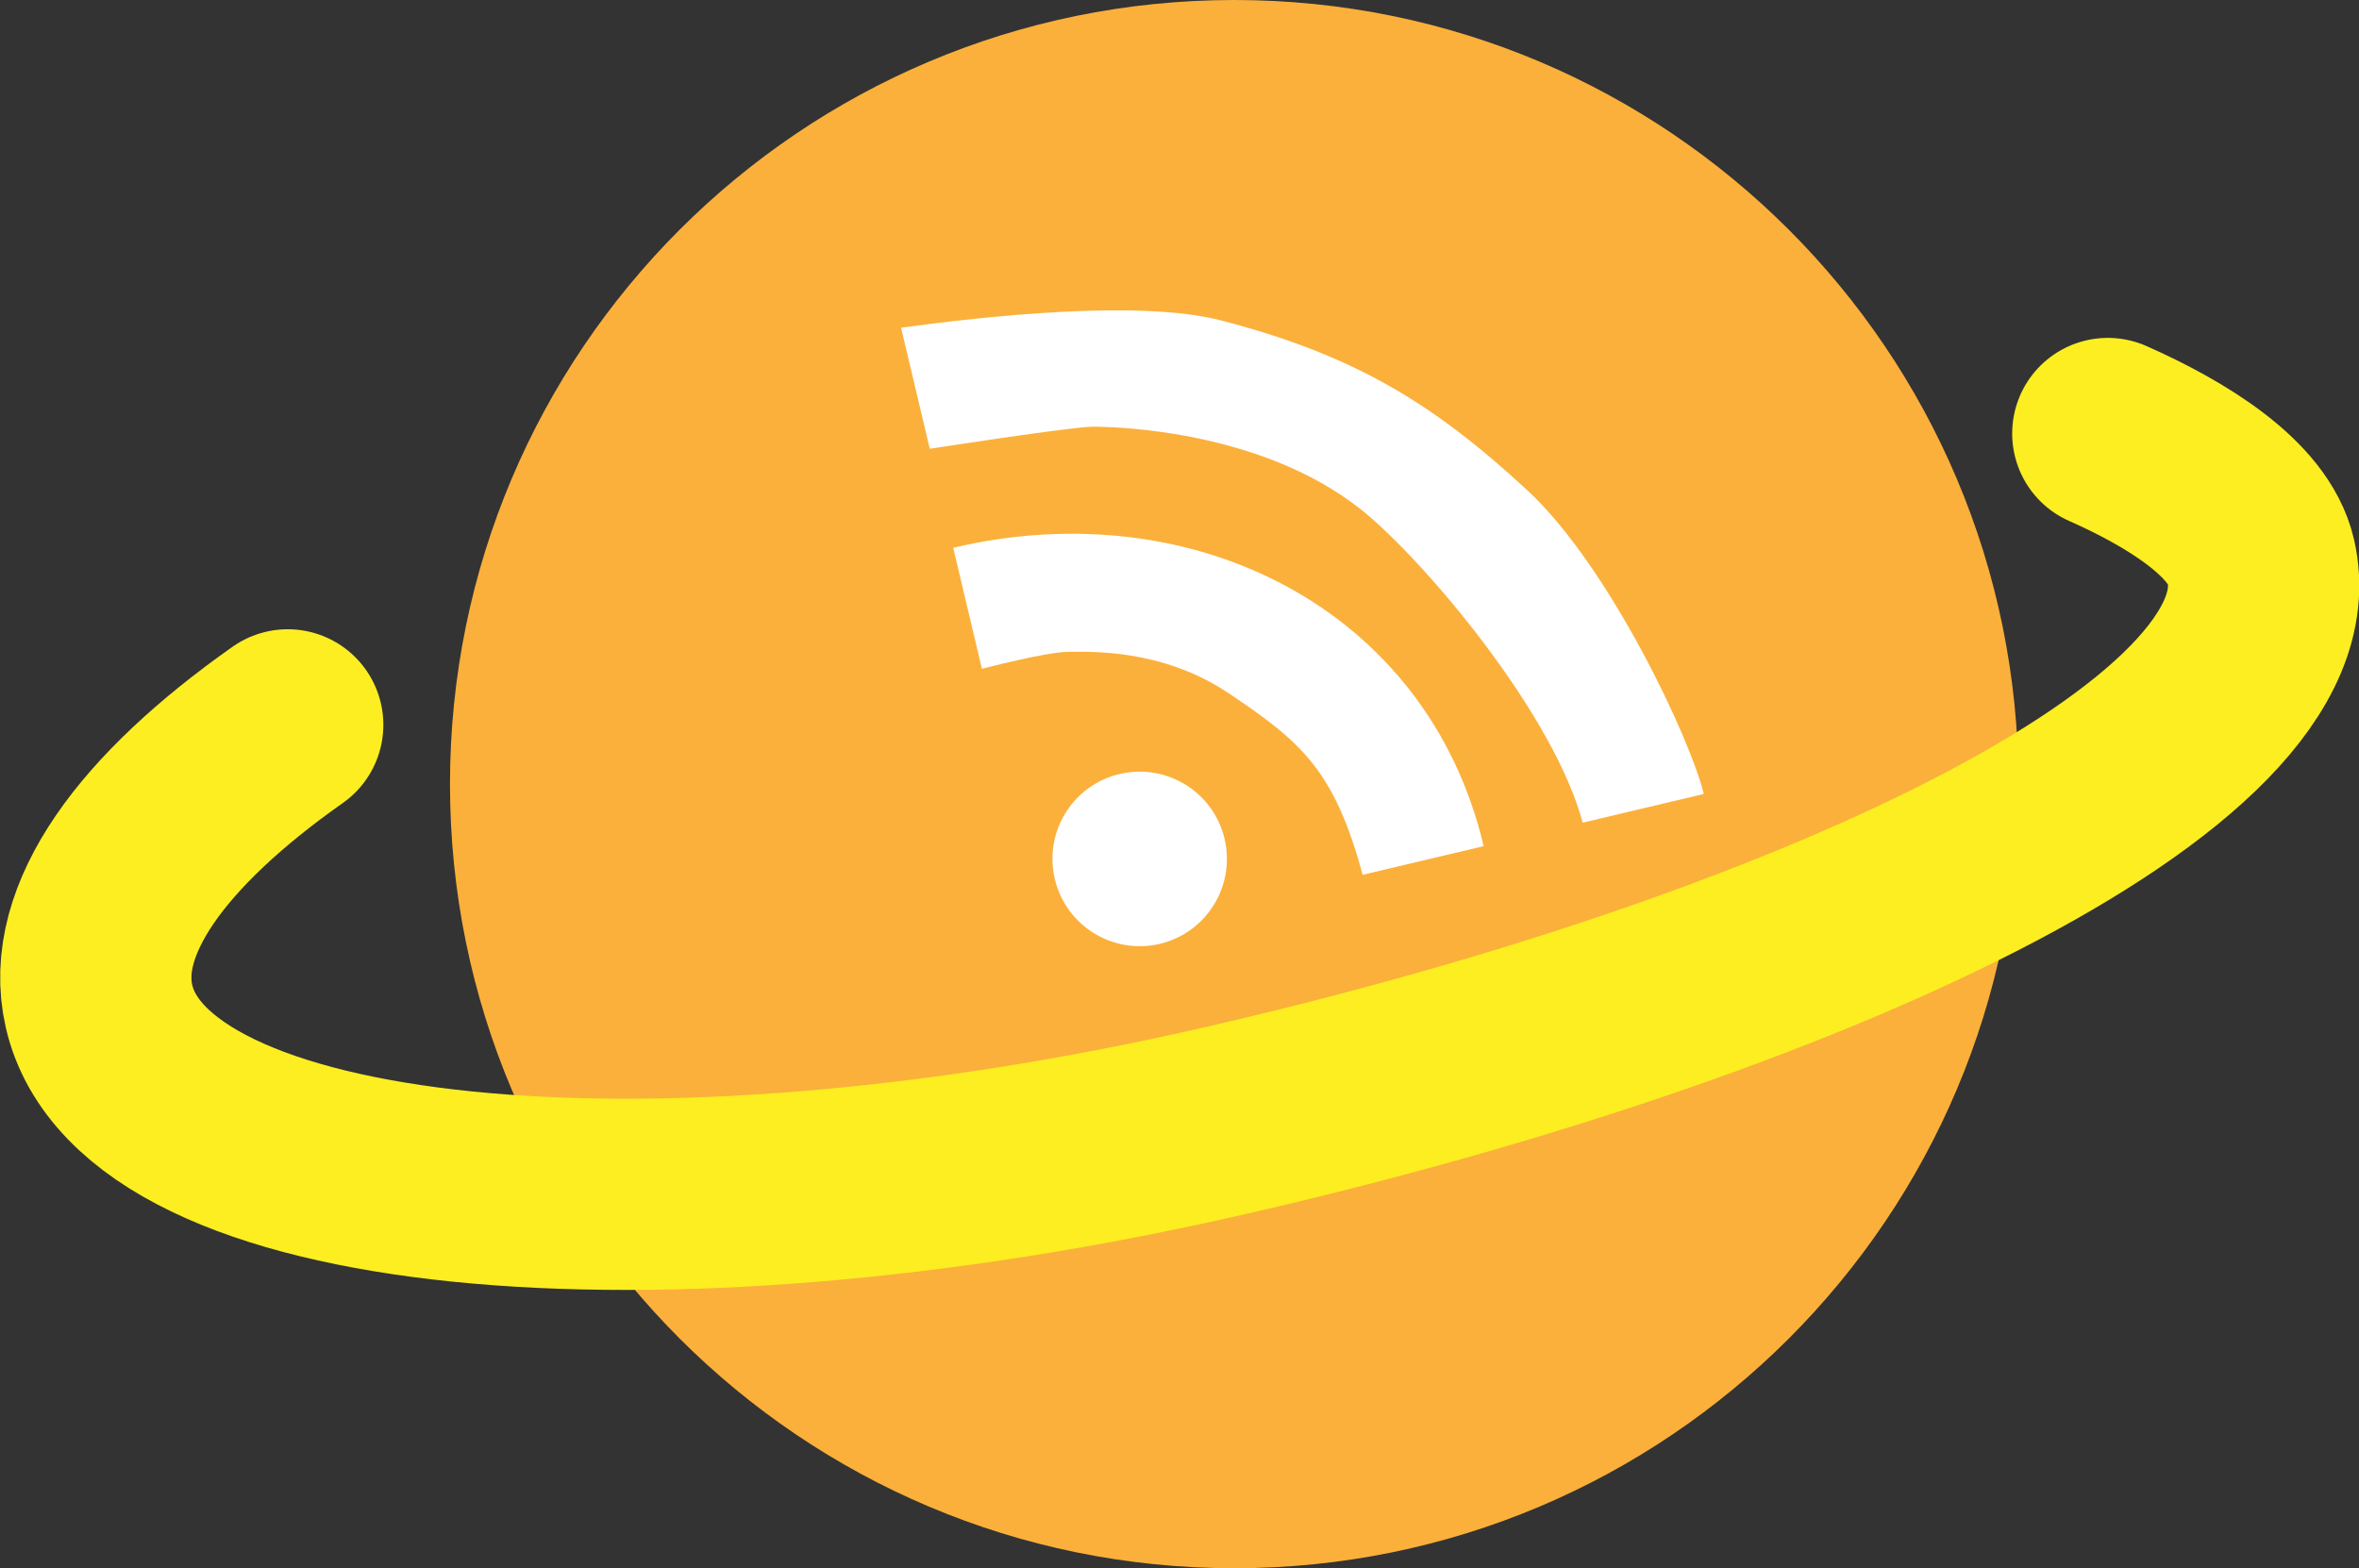 <?xml version="1.0" encoding="UTF-8" standalone="no"?>
<!-- Created with Inkscape (http://www.inkscape.org/) -->

<svg
   xmlns:dc="http://purl.org/dc/elements/1.1/"
   xmlns:cc="http://creativecommons.org/ns#"
   xmlns:rdf="http://www.w3.org/1999/02/22-rdf-syntax-ns#"
   xmlns:svg="http://www.w3.org/2000/svg"
   xmlns="http://www.w3.org/2000/svg"
   xmlns:sodipodi="http://sodipodi.sourceforge.net/DTD/sodipodi-0.dtd"
   xmlns:inkscape="http://www.inkscape.org/namespaces/inkscape"
   width="62.039"
   height="41.25"
   id="svg5978"
   version="1.1"
   inkscape:version="0.48.4 r9939"
   sodipodi:docname="New document 43">
  <rect width="100%" height="100%" fill="#333333" stroke="none"/>
  <defs
     id="defs5980">
    <clipPath
       clipPathUnits="userSpaceOnUse"
       id="clipPath3169">
      <path
         inkscape:connector-curvature="0"
         d="M 0,768 1024,768 1024,0 0,0 0,768 z"
         id="path3171" />
    </clipPath>
  </defs>
  <sodipodi:namedview
     id="base"
     pagecolor="#ffffff"
     bordercolor="#666666"
     borderopacity="1.0"
     inkscape:pageopacity="0.0"
     inkscape:pageshadow="2"
     inkscape:zoom="0.35"
     inkscape:cx="1500.3111"
     inkscape:cy="-682.23214"
     inkscape:document-units="px"
     inkscape:current-layer="layer1"
     showgrid="false"
     fit-margin-top="0"
     fit-margin-left="0"
     fit-margin-right="0"
     fit-margin-bottom="0"
     inkscape:window-width="1276"
     inkscape:window-height="764"
     inkscape:window-x="1280"
     inkscape:window-y="34"
     inkscape:window-maximized="0" />
  <g
     inkscape:label="Layer 1"
     inkscape:groupmode="layer"
     id="layer1"
     transform="translate(1125.311,191.12)">
    <g
       id="g3141"
       transform="matrix(1.25,0,0,-1.25,-1072.227,-170.495)">
      <path
         d="m 0,0 c 0,-9.113 -7.387,-16.5 -16.5,-16.5 -9.113,0 -16.5,7.387 -16.5,16.5 0,9.113 7.387,16.5 16.5,16.5 C -7.387,16.5 0,9.113 0,0"
         style="fill:#fbb03b;fill-opacity:1;fill-rule:nonzero;stroke:none"
         id="path3143"
         inkscape:connector-curvature="0" />
    </g>
    <g
       transform="matrix(1.25,0,0,-1.25,-2169.968,-82.37)"
       clip-path="url(#clipPath3169)"
       id="g3167">
      <g
         transform="translate(857.918,68.504)"
         id="g3173">
        <path
           inkscape:connector-curvature="0"
           id="path3175"
           style="fill:#ffffff;fill-opacity:1;fill-rule:nonzero;stroke:none"
           d="M 0,0 C -0.234,0.986 0.375,1.975 1.362,2.209 2.349,2.442 3.338,1.832 3.571,0.846 3.805,-0.141 3.195,-1.131 2.21,-1.365 1.221,-1.598 0.233,-0.987 0,0" />
      </g>
      <g
         transform="translate(866.941,69.195)"
         id="g3177">
        <path
           inkscape:connector-curvature="0"
           id="path3179"
           style="fill:#ffffff;fill-opacity:1;fill-rule:nonzero;stroke:none"
           d="m 0,0 c -1.188,5.016 -6.146,7.466 -11.161,6.278 l 0.604,-2.547 c 0,0 1.346,0.354 1.8,0.356 0.453,0.003 1.984,0.08 3.403,-0.877 1.498,-1.007 2.211,-1.6 2.807,-3.813 L 0,0 z" />
      </g>
      <g
         transform="translate(871.571,70.293)"
         id="g3181">
        <path
           inkscape:connector-curvature="0"
           id="path3183"
           style="fill:#ffffff;fill-opacity:1;fill-rule:nonzero;stroke:none"
           d="m 0,0 c -0.263,1.115 -1.971,4.78 -3.715,6.393 -1.971,1.822 -3.623,2.835 -6.418,3.566 -1.751,0.46 -5.045,0.083 -6.755,-0.147 l 0.604,-2.548 c 0,0 2.977,0.462 3.43,0.464 0.454,0.002 3.729,-0.067 5.841,-1.907 1.362,-1.184 3.872,-4.211 4.466,-6.425 L 0,0 z" />
      </g>
      <g
         transform="translate(841.779,71.747)"
         id="g3185">
        <path
           inkscape:connector-curvature="0"
           id="path3187"
           style="fill:none;stroke:#fcee21;stroke-width:4.024;stroke-linecap:round;stroke-linejoin:miter;stroke-miterlimit:10;stroke-opacity:1;stroke-dasharray:none"
           d="m 0,0 c -2.865,-2.018 -4.386,-4.113 -3.97,-5.922 0.946,-4.117 11.545,-5.195 23.677,-2.41 12.13,2.784 22.75,7.663 21.806,11.78 -0.252,1.096 -1.753,2.033 -3.22,2.683" />
      </g>
    </g>
  </g>
</svg>
